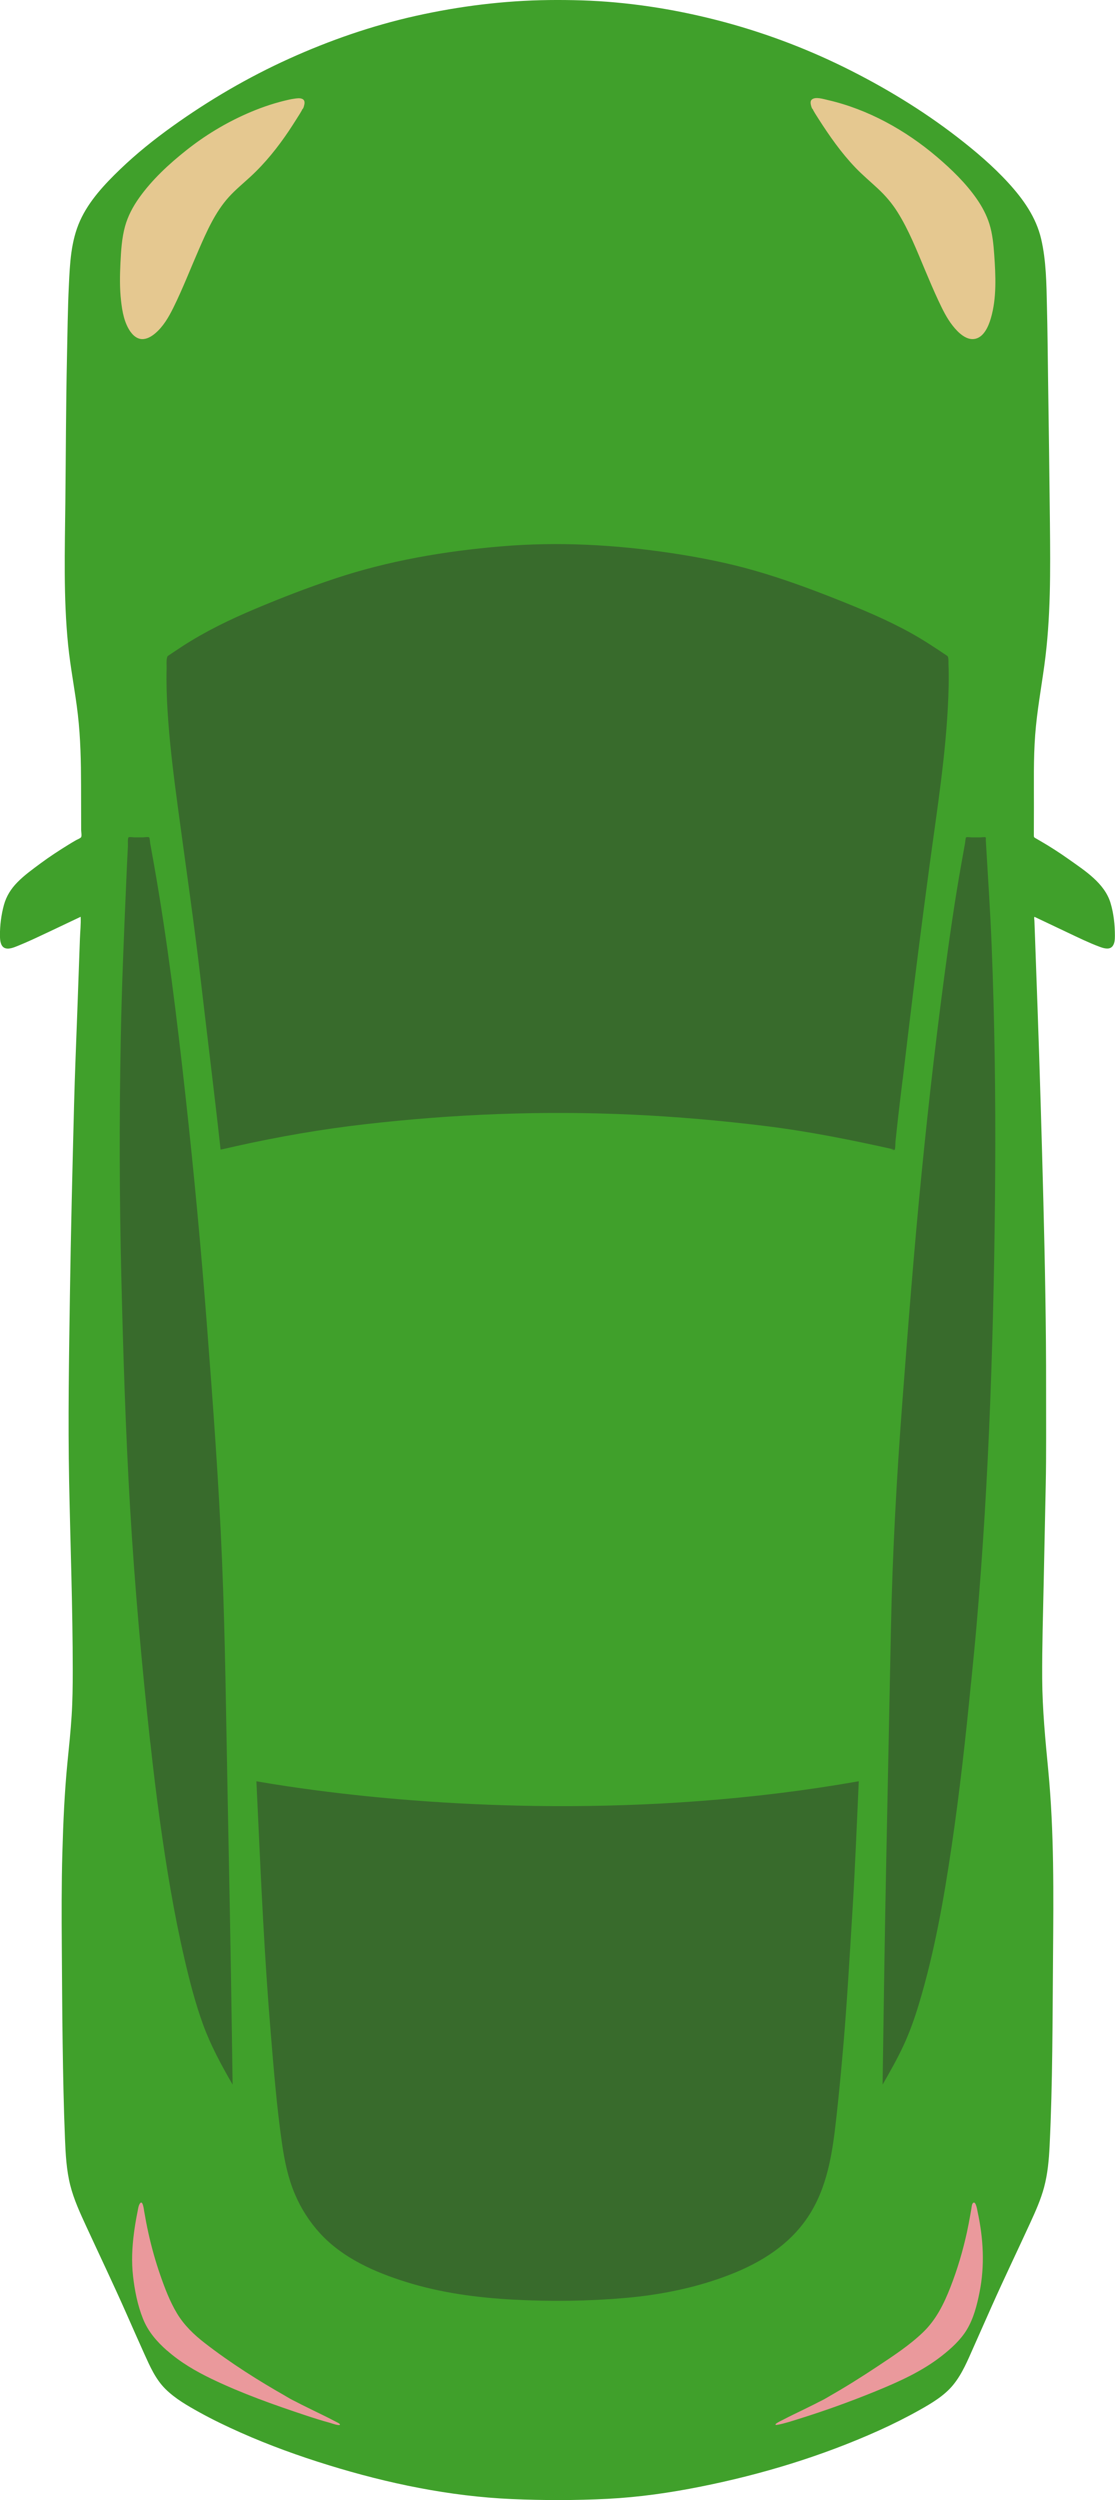 <?xml version="1.0" encoding="UTF-8" standalone="no"?>
<svg
   version="1.0"
   x="0px"
   y="0px"
   viewBox="0 0 41.377 92.737"
   enable-background="new 0 0 100 100"
   xml:space="preserve"
   id="svg2"
   sodipodi:docname="car-green.svg"
   width="41.377"
   height="92.737"
   inkscape:version="1.3 (0e150ed6c4, 2023-07-21)"
   xmlns:inkscape="http://www.inkscape.org/namespaces/inkscape"
   xmlns:sodipodi="http://sodipodi.sourceforge.net/DTD/sodipodi-0.dtd"
   xmlns="http://www.w3.org/2000/svg"
   xmlns:svg="http://www.w3.org/2000/svg"><defs
     id="defs2" /><sodipodi:namedview
     id="namedview2"
     pagecolor="#ffffff"
     bordercolor="#000000"
     borderopacity="0.25"
     inkscape:showpageshadow="2"
     inkscape:pageopacity="0.0"
     inkscape:pagecheckerboard="0"
     inkscape:deskcolor="#d1d1d1"
     inkscape:zoom="9.3771595"
     inkscape:cx="30.766246"
     inkscape:cy="56.040425"
     inkscape:window-width="2560"
     inkscape:window-height="1417"
     inkscape:window-x="4912"
     inkscape:window-y="389"
     inkscape:window-maximized="1"
     inkscape:current-layer="svg2"
     showguides="true" /><path
     id="rect2"
     style="fill:#386b2c;fill-opacity:1;stroke-width:6.312;stroke-dasharray:12.624, 6.312"
     inkscape:label="windows"
     d="m 20.123,18.186 c -3.939,0.075 -7.843,0.959 -11.441,2.559 -1.443,0.627 -2.919,1.342 -4.103,2.363 -0.661,1.17 -0.341,2.565 -0.327,3.844 0.058,0.709 0.13,1.417 0.221,2.123 -0.51,0.215 -0.4,0.933 -0.443,1.657 -0.536,1.238 -0.09,1.932 -0.226,3.245 -0.362,8.296 -0.333,16.428 0.235,24.71 0.478,5.448 -0.135,10.954 1.334,16.243 0.87,2.871 2.779,5.263 4.075,7.936 0.441,0.695 0.865,1.4 1.264,2.121 -0.184,-0.972 0.571,0.165 0.991,0.303 3.199,2.016 7.148,2.157 10.816,2.004 2.89,-0.172 5.976,-0.801 8.174,-2.816 -0.117,1.028 0.446,-0.437 0.691,-0.736 0.98,-1.592 1.828,-3.27 2.793,-4.876 1.171,-1.827 1.938,-3.872 2.374,-5.992 1.093,-5.152 0.455,-9.914 0.85,-15.157 0.523,-8.784 0.988,-18.116 0.408,-26.898 -0.19,-0.499 -0.153,-1.032 -0.622,-1.234 -0.53,-0.109 -0.592,-0.231 -0.203,-1.098 0.149,-1.534 0.343,-3.103 0.134,-4.634 -0.13,-0.539 -0.389,-0.982 -0.908,-1.221 -2.441,-1.663 -5.264,-2.672 -8.078,-3.503 -2.609,-0.667 -5.317,-0.971 -8.008,-0.943 z m 8.818,25.76 -3.964,-0.838 c 0.079,-0.822 2.313,1.454 2.392,0.632 z m -7.974,-0.662 c 3.737,0.037 7.486,0.347 11.137,1.168 -0.604,6.492 -1.073,13.002 -1.117,19.525 -0.059,0.501 -0.982,0.236 -1.389,0.427 -1.927,0.274 -3.867,0.438 -5.811,0.528 -0.49,0.018 -1.336,0.05 -1.964,0.053 C 18.004,65.038 14.177,64.785 10.402,64.191 10.347,57.597 9.881,51.014 9.281,44.449 c 1.448,-0.329 3.166,-0.604 4.479,-0.762 2.393,-0.269 4.799,-0.413 7.207,-0.404 z"
     sodipodi:nodetypes="cccccccccccccccccccccccccccccccccccccccc" /><path
     id="path4"
     style="fill:#e5c890;fill-opacity:1;stroke-width:6.312;stroke-dasharray:12.624, 6.312"
     inkscape:label="front-lamps"
     d="M 12.178,2.754 C 9.269,3.21 6.526,4.788 4.748,7.106 3.561,8.734 3.263,10.303 3.507,12.218 3.685,13.666 3.998,14.795 5.564,14.559 7.311,14.355 8.173,12.583 8.758,11.127 9.254,9.994 9.622,8.708 10.703,7.977 11.704,6.988 12.6,5.841 13.186,4.57 13.623,3.415 14.163,2.648 12.939,2.374 12.675,2.284 12.454,2.73 12.178,2.754 Z M 28.221,2.569 c -1.371,0.233 -0.556,1.044 0.081,2.252 0.763,1.451 1.864,2.742 3.101,3.834 1.257,1.727 1.412,4.234 3.284,5.506 1.295,0.921 2.55,-0.192 3.104,-1.654 0.679,-1.646 0.384,-2.193 0.006,-3.894 C 36.995,6.361 34.495,4.914 32.489,3.763 31.279,3.192 30.549,2.591 29.184,2.695 l -1.637,0.493 z"
     sodipodi:nodetypes="ccccccccccccccccccc" /><path
     id="path5"
     style="fill:#ea999c;fill-opacity:1;stroke-width:6.312;stroke-dasharray:12.624, 6.312"
     inkscape:label="rear-lamps"
     d="m 35.615,79.773 c -0.691,0.027 -1.061,0.614 -1.371,1.15 -0.38,1.395 -0.473,2.959 -1.379,4.146 -1.557,1.302 -3.367,2.251 -5.176,3.152 -0.513,0.313 -0.784,0.789 -0.904,1.369 0.005,0.485 -0.803,1.324 -0.202,1.548 0.855,0.288 1.226,0.056 2.173,-0.183 2.173,-0.586 2.757,-0.644 4.713,-1.773 1.468,-0.855 3.555,-4.198 3.788,-5.912 0.296,-1.685 1.297,-1.346 0.503,-2.891 -0.487,-0.223 -0.905,-0.86 -1.439,-0.804 -0.235,0.065 -0.471,0.131 -0.706,0.196 z M 3.852,80.252 c -0.873,0.819 0.873,0.755 0.744,1.865 -0.074,2.05 0.723,5.452 2.498,6.656 2.028,1.46 3.455,1.466 5.82,2.182 0.946,0.147 1.101,0.772 2.055,0.724 C 14.742,90.708 14.674,89.64 14.348,88.732 13.148,87.744 11.605,87.311 10.349,86.397 9.381,85.731 8.161,85.138 7.889,83.88 7.44,82.871 7.482,81.704 7,80.723 6.722,80.138 6.39,79.637 5.667,79.743 c -0.564,-0.039 -1.218,-0.35 -1.565,0.272 -0.083,0.079 -0.167,0.158 -0.25,0.237 z"
     sodipodi:nodetypes="cccccccccccccccccccccccc" /><path
     d="m 20.36,0.002 c -1.66,0.02 -3.311,0.226 -4.931,0.587 -1.618,0.361 -3.191,0.905 -4.7,1.588 -1.519,0.687 -2.972,1.537 -4.327,2.507 -0.683,0.489 -1.34,1.015 -1.946,1.598 -0.575,0.553 -1.154,1.17 -1.485,1.905 -0.342,0.76 -0.377,1.586 -0.416,2.405 -0.042,0.885 -0.051,1.772 -0.07,2.658 -0.038,1.797 -0.041,3.596 -0.06,5.394 -0.019,1.757 -0.074,3.519 0.102,5.271 0.087,0.871 0.264,1.73 0.363,2.6 0.099,0.866 0.116,1.732 0.118,2.603 l 0.003,1.343 c 2.67e-4,0.109 5.11e-4,0.218 7.17e-4,0.327 1.11e-4,0.06 0.027,0.211 6.37e-4,0.262 -0.023,0.044 -0.132,0.083 -0.177,0.108 -0.095,0.054 -0.189,0.109 -0.282,0.167 -0.355,0.219 -0.705,0.446 -1.04,0.694 -0.3,0.223 -0.608,0.442 -0.87,0.71 -0.238,0.243 -0.407,0.511 -0.498,0.839 -0.098,0.356 -0.15,0.761 -0.147,1.131 0.001,0.144 0.011,0.373 0.153,0.454 0.15,0.086 0.367,-0.01 0.51,-0.067 0.395,-0.159 0.779,-0.344 1.164,-0.525 0.39,-0.184 0.779,-0.37 1.168,-0.554 0.012,0.271 -0.018,0.552 -0.028,0.824 -0.011,0.296 -0.021,0.591 -0.032,0.887 -0.021,0.586 -0.042,1.172 -0.063,1.758 -0.042,1.169 -0.092,2.338 -0.122,3.507 -0.06,2.352 -0.119,4.704 -0.154,7.057 -0.034,2.308 -0.074,4.619 -0.029,6.928 0.046,2.336 0.134,4.674 0.134,7.011 -6.1e-5,0.553 -0.006,1.107 -0.041,1.659 -0.035,0.569 -0.096,1.135 -0.152,1.702 -0.112,1.127 -0.16,2.248 -0.192,3.382 -0.033,1.166 -0.03,2.335 -0.021,3.502 0.01,1.19 0.013,2.38 0.031,3.57 0.017,1.181 0.039,2.362 0.087,3.541 0.023,0.575 0.054,1.156 0.194,1.717 0.134,0.535 0.367,1.037 0.597,1.536 0.495,1.072 1.004,2.137 1.482,3.217 0.223,0.504 0.443,1.005 0.67,1.507 0.209,0.462 0.417,0.94 0.783,1.303 0.364,0.361 0.817,0.619 1.262,0.866 0.496,0.274 1.007,0.52 1.525,0.75 1.064,0.473 2.16,0.869 3.273,1.212 2.193,0.677 4.494,1.156 6.79,1.256 1.185,0.052 2.372,0.052 3.557,-0.008 1.168,-0.059 2.326,-0.226 3.472,-0.456 2.265,-0.453 4.489,-1.13 6.597,-2.078 0.518,-0.233 1.026,-0.488 1.521,-0.766 0.443,-0.249 0.913,-0.528 1.238,-0.927 0.337,-0.413 0.541,-0.916 0.756,-1.399 0.224,-0.503 0.447,-1.008 0.672,-1.513 0.461,-1.036 0.954,-2.058 1.427,-3.089 0.199,-0.433 0.396,-0.871 0.519,-1.333 0.133,-0.499 0.179,-1.014 0.204,-1.528 0.114,-2.344 0.107,-4.694 0.127,-7.04 0.019,-2.292 0.042,-4.607 -0.176,-6.885 -0.109,-1.139 -0.22,-2.27 -0.226,-3.415 -0.006,-1.195 0.031,-2.39 0.056,-3.584 0.025,-1.194 0.05,-2.387 0.075,-3.581 0.025,-1.186 0.012,-2.373 0.014,-3.559 0.003,-2.344 -0.043,-4.691 -0.103,-7.035 -0.061,-2.386 -0.131,-4.77 -0.216,-7.155 -0.02,-0.566 -0.041,-1.132 -0.061,-1.699 -0.01,-0.281 -0.02,-0.561 -0.03,-0.842 -0.005,-0.146 -0.01,-0.292 -0.016,-0.438 -0.003,-0.073 -0.005,-0.146 -0.008,-0.219 -0.001,-0.038 -0.02,-0.112 0.002,-0.142 0.417,0.198 0.834,0.397 1.252,0.594 0.384,0.181 0.766,0.369 1.164,0.517 0.138,0.051 0.346,0.121 0.466,-0.004 0.096,-0.099 0.103,-0.271 0.103,-0.399 3.89e-4,-0.407 -0.045,-0.838 -0.164,-1.228 -0.222,-0.727 -0.946,-1.188 -1.534,-1.605 -0.35,-0.249 -0.712,-0.482 -1.084,-0.697 -0.05,-0.029 -0.1,-0.057 -0.149,-0.086 -0.061,-0.035 -0.077,-0.04 -0.077,-0.111 2.06e-4,-0.118 4.96e-4,-0.236 7.86e-4,-0.355 5.57e-4,-0.229 0.001,-0.457 0.002,-0.686 0.002,-0.895 -0.02,-1.795 0.047,-2.688 0.065,-0.867 0.222,-1.718 0.34,-2.578 0.241,-1.753 0.225,-3.515 0.207,-5.281 -0.018,-1.791 -0.043,-3.581 -0.069,-5.372 -0.013,-0.892 -0.019,-1.785 -0.042,-2.676 C 38.833,10.531 38.825,9.676 38.638,8.869 38.449,8.057 37.973,7.389 37.419,6.783 36.846,6.157 36.194,5.604 35.524,5.086 34.225,4.082 32.792,3.216 31.32,2.491 29.81,1.748 28.22,1.16 26.589,0.743 c -1.63,-0.417 -3.318,-0.676 -5,-0.729 -0.409,-0.013 -0.819,-0.017 -1.229,-0.012 z M 31.03,78.609 c -0.142,1.273 -0.329,2.553 -1.058,3.64 -0.693,1.032 -1.734,1.677 -2.873,2.122 -1.24,0.484 -2.554,0.75 -3.877,0.867 -1.383,0.122 -2.784,0.138 -4.171,0.064 -1.348,-0.073 -2.689,-0.251 -3.98,-0.655 -1.166,-0.364 -2.344,-0.882 -3.186,-1.796 -0.399,-0.433 -0.721,-0.938 -0.949,-1.481 -0.248,-0.589 -0.378,-1.219 -0.469,-1.849 -0.198,-1.367 -0.307,-2.749 -0.421,-4.125 -0.23,-2.759 -0.355,-5.528 -0.483,-8.293 -0.016,-0.343 -0.032,-0.686 -0.048,-1.029 0.742,0.13 1.488,0.24 2.235,0.338 1.178,0.154 2.361,0.275 3.545,0.367 1.521,0.118 3.046,0.188 4.572,0.21 1.79,0.025 3.581,-0.016 5.368,-0.131 1.97,-0.126 3.935,-0.341 5.884,-0.658 0.25,-0.041 0.5,-0.083 0.75,-0.127 -0.076,1.627 -0.137,3.256 -0.239,4.882 -0.102,1.63 -0.192,3.26 -0.331,4.887 -0.079,0.924 -0.166,1.846 -0.269,2.768 z m 2.466,-38.566 c -0.062,0.52 -0.128,1.039 -0.185,1.56 -0.028,0.25 -0.054,0.5 -0.081,0.75 -0.005,0.049 -5.22e-4,0.28 -0.035,0.302 -0.021,0.013 -0.11,-0.011 -0.135,-0.013 h 0.136 c -1.593,-0.355 -3.184,-0.676 -4.805,-0.875 -1.635,-0.201 -3.281,-0.345 -4.926,-0.421 -1.65,-0.076 -3.305,-0.082 -4.956,-0.022 -1.655,0.06 -3.31,0.189 -4.955,0.377 -1.62,0.185 -3.217,0.462 -4.807,0.817 -0.187,0.042 -0.373,0.088 -0.561,0.125 -0.233,-2.112 -0.497,-4.221 -0.742,-6.332 -0.247,-2.12 -0.557,-4.234 -0.841,-6.35 -0.142,-1.059 -0.277,-2.118 -0.357,-3.183 -0.04,-0.529 -0.067,-1.059 -0.068,-1.589 -2.29e-4,-0.132 0.002,-0.264 0.005,-0.396 0.003,-0.121 -0.015,-0.279 0.015,-0.395 0.017,-0.067 0.023,-0.06 0.091,-0.106 0.053,-0.036 0.106,-0.071 0.159,-0.107 0.106,-0.071 0.212,-0.141 0.319,-0.211 0.858,-0.557 1.775,-0.999 2.717,-1.395 0.961,-0.405 1.936,-0.781 2.925,-1.111 2.002,-0.669 4.097,-1.026 6.197,-1.202 2.117,-0.178 4.228,-0.062 6.327,0.253 1.036,0.156 2.067,0.359 3.075,0.648 1.011,0.29 2.003,0.652 2.981,1.039 0.959,0.381 1.922,0.778 2.825,1.281 0.447,0.249 0.874,0.53 1.298,0.816 0.06,0.041 0.061,0.033 0.075,0.095 0.015,0.067 0.007,0.153 0.01,0.222 0.005,0.133 0.009,0.267 0.009,0.4 0.002,0.265 -0.003,0.53 -0.013,0.795 -0.078,2.123 -0.422,4.23 -0.704,6.332 -0.284,2.115 -0.554,4.231 -0.807,6.35 -0.061,0.516 -0.123,1.031 -0.184,1.547 z M 4.846,12.312 c -0.236,-0.333 -0.31,-0.758 -0.354,-1.155 -0.053,-0.468 -0.045,-0.94 -0.022,-1.409 0.022,-0.451 0.05,-0.916 0.17,-1.352 0.106,-0.382 0.294,-0.735 0.523,-1.057 0.476,-0.67 1.104,-1.253 1.746,-1.761 C 7.595,5.032 8.35,4.574 9.152,4.22 9.602,4.021 10.068,3.856 10.546,3.738 c 0.119,-0.029 0.239,-0.058 0.36,-0.075 0.097,-0.014 0.234,-0.039 0.325,0.013 0.059,0.034 0.075,0.092 0.07,0.158 -0.004,0.043 -0.041,0.215 -0.086,0.218 0.02,0.007 -0.172,0.301 -0.203,0.35 -0.096,0.151 -0.192,0.303 -0.292,0.452 -0.205,0.305 -0.423,0.602 -0.658,0.886 -0.238,0.288 -0.493,0.561 -0.767,0.814 -0.271,0.25 -0.558,0.484 -0.806,0.758 -0.505,0.559 -0.817,1.272 -1.115,1.955 -0.313,0.717 -0.595,1.448 -0.942,2.149 -0.172,0.347 -0.373,0.696 -0.672,0.949 -0.138,0.116 -0.315,0.224 -0.502,0.213 -0.174,-0.01 -0.314,-0.131 -0.411,-0.267 z m 0.728,52.313 c -0.315,-2.884 -0.574,-5.774 -0.745,-8.67 -0.17,-2.879 -0.258,-5.762 -0.328,-8.645 -0.07,-2.902 -0.075,-5.808 -0.021,-8.71 0.036,-1.943 0.117,-3.884 0.202,-5.826 0.02,-0.464 0.039,-0.927 0.065,-1.39 0.003,-0.054 -0.016,-0.294 0.024,-0.324 0.03,-0.023 0.166,0 0.204,0 h 0.186 0.154 c 0.043,0 0.181,-0.025 0.217,0 0.027,0.018 0.034,0.18 0.041,0.217 0.013,0.072 0.026,0.144 0.039,0.217 0.034,0.188 0.067,0.375 0.101,0.563 0.502,2.841 0.852,5.71 1.169,8.577 0.314,2.845 0.581,5.695 0.799,8.549 0.222,2.894 0.438,5.788 0.558,8.689 0.121,2.923 0.15,5.85 0.209,8.774 0.058,2.886 0.113,5.771 0.155,8.657 0.01,0.674 0.019,1.349 0.029,2.023 -0.415,-0.72 -0.811,-1.446 -1.096,-2.228 -0.289,-0.794 -0.5,-1.617 -0.691,-2.44 -0.391,-1.687 -0.672,-3.4 -0.91,-5.115 -0.135,-0.971 -0.252,-1.944 -0.358,-2.919 z m 0.626,22.569 C 5.814,86.853 5.494,86.485 5.302,86.001 5.106,85.506 4.998,84.965 4.938,84.438 c -0.062,-0.54 -0.037,-1.075 0.034,-1.613 0.034,-0.262 0.078,-0.522 0.131,-0.78 0.02,-0.097 0.031,-0.222 0.087,-0.306 0.107,-0.159 0.149,0.219 0.159,0.278 0.047,0.275 0.099,0.551 0.16,0.823 0.116,0.521 0.259,1.035 0.434,1.539 0.171,0.492 0.359,0.992 0.629,1.439 0.263,0.436 0.625,0.783 1.025,1.093 0.952,0.738 1.986,1.393 3.033,1.986 -0.025,-0.014 -0.05,-0.028 -0.075,-0.042 0.144,0.087 0.29,0.169 0.44,0.244 -0.067,-0.037 -0.135,-0.075 -0.202,-0.112 0.552,0.305 1.131,0.555 1.687,0.852 0.023,0.012 0.158,0.069 0.131,0.107 -0.03,0.043 -0.333,-0.065 -0.363,-0.073 -0.305,-0.084 -0.608,-0.179 -0.908,-0.279 -1.181,-0.392 -2.365,-0.812 -3.487,-1.352 -0.589,-0.283 -1.16,-0.616 -1.651,-1.05 z M 36.279,82.045 c 0.214,0.99 0.27,1.994 0.07,2.99 -0.095,0.475 -0.219,0.965 -0.472,1.383 -0.233,0.385 -0.585,0.702 -0.937,0.977 -0.736,0.576 -1.602,0.961 -2.462,1.312 -0.932,0.38 -1.884,0.723 -2.845,1.022 -0.257,0.08 -0.519,0.168 -0.785,0.216 -0.084,0.015 -0.096,-0.011 -0.025,-0.06 0.072,-0.049 0.157,-0.087 0.234,-0.127 0.508,-0.265 1.032,-0.493 1.534,-0.77 -0.067,0.037 -0.135,0.075 -0.202,0.112 0.15,-0.075 0.296,-0.158 0.44,-0.244 -0.025,0.014 -0.05,0.028 -0.075,0.042 0.623,-0.353 1.231,-0.736 1.827,-1.132 0.573,-0.38 1.165,-0.768 1.664,-1.245 0.491,-0.469 0.781,-1.057 1.025,-1.682 0.259,-0.662 0.461,-1.347 0.613,-2.041 0.044,-0.201 0.081,-0.404 0.118,-0.607 0.016,-0.089 0.033,-0.179 0.047,-0.268 0.009,-0.057 0.015,-0.174 0.067,-0.212 0.101,-0.073 0.15,0.271 0.164,0.334 z M 36.035,62.413 c -0.197,2.021 -0.421,4.039 -0.717,6.048 -0.292,1.982 -0.644,3.982 -1.226,5.902 -0.157,0.518 -0.338,1.029 -0.567,1.52 -0.231,0.495 -0.501,0.97 -0.773,1.443 0.04,-2.804 0.081,-5.608 0.138,-8.412 0.057,-2.832 0.115,-5.663 0.172,-8.495 0.057,-2.834 0.215,-5.672 0.43,-8.498 0.213,-2.799 0.43,-5.597 0.707,-8.391 0.277,-2.8 0.6,-5.594 0.989,-8.38 0.098,-0.699 0.201,-1.398 0.314,-2.095 0.055,-0.34 0.114,-0.68 0.174,-1.019 0.029,-0.166 0.059,-0.332 0.089,-0.498 0.016,-0.087 0.031,-0.173 0.047,-0.26 0.005,-0.031 0.018,-0.201 0.041,-0.217 0.032,-0.022 0.156,0 0.194,0 h 0.174 0.167 c 0.029,0 0.168,-0.02 0.189,0 0.013,0.012 0.005,0.092 0.006,0.107 0.005,0.091 0.011,0.183 0.016,0.274 0.07,1.191 0.15,2.382 0.198,3.574 0.113,2.814 0.151,5.631 0.134,8.448 -0.017,2.833 -0.075,5.668 -0.183,8.5 -0.107,2.809 -0.273,5.616 -0.516,8.416 -0.059,0.679 -0.129,1.356 -0.195,2.034 z M 30.716,3.71 c 1.493,0.342 2.89,1.12 4.051,2.108 0.543,0.463 1.075,0.976 1.483,1.565 0.197,0.284 0.362,0.593 0.466,0.924 0.115,0.367 0.152,0.758 0.179,1.139 0.054,0.775 0.096,1.612 -0.127,2.366 -0.084,0.283 -0.246,0.673 -0.565,0.753 -0.34,0.086 -0.66,-0.243 -0.849,-0.483 C 35.132,11.801 34.975,11.474 34.823,11.151 34.649,10.779 34.489,10.401 34.33,10.023 34.021,9.29 33.727,8.534 33.302,7.86 33.1,7.539 32.858,7.257 32.581,6.999 32.302,6.739 32.01,6.495 31.745,6.219 31.216,5.667 30.781,5.044 30.37,4.402 30.339,4.353 30.147,4.059 30.167,4.052 c -0.041,-0.003 -0.076,-0.157 -0.082,-0.194 -0.009,-0.058 -0.007,-0.122 0.04,-0.164 0.135,-0.121 0.44,-0.016 0.592,0.016 z"
     id="path1"
     style="display:inline;fill:#40a02b;fill-opacity:1"
     sodipodi:nodetypes="csssccscccsccscssssscscscsccsssscsssssssssssssscsssssssssssssscsssccccsscscssscscccscscssssscssssssssssscssssscsssscscsccsscsscsssscscccssssssssscccssccscsccsssssccccsscssscssssssscsscssscsssssccssssssssssssssssccccssccsssssssssssccccssssssssscssscsssssssscsscsscccsssccsssssssssssssscccss"
     inkscape:label="car" /></svg>

